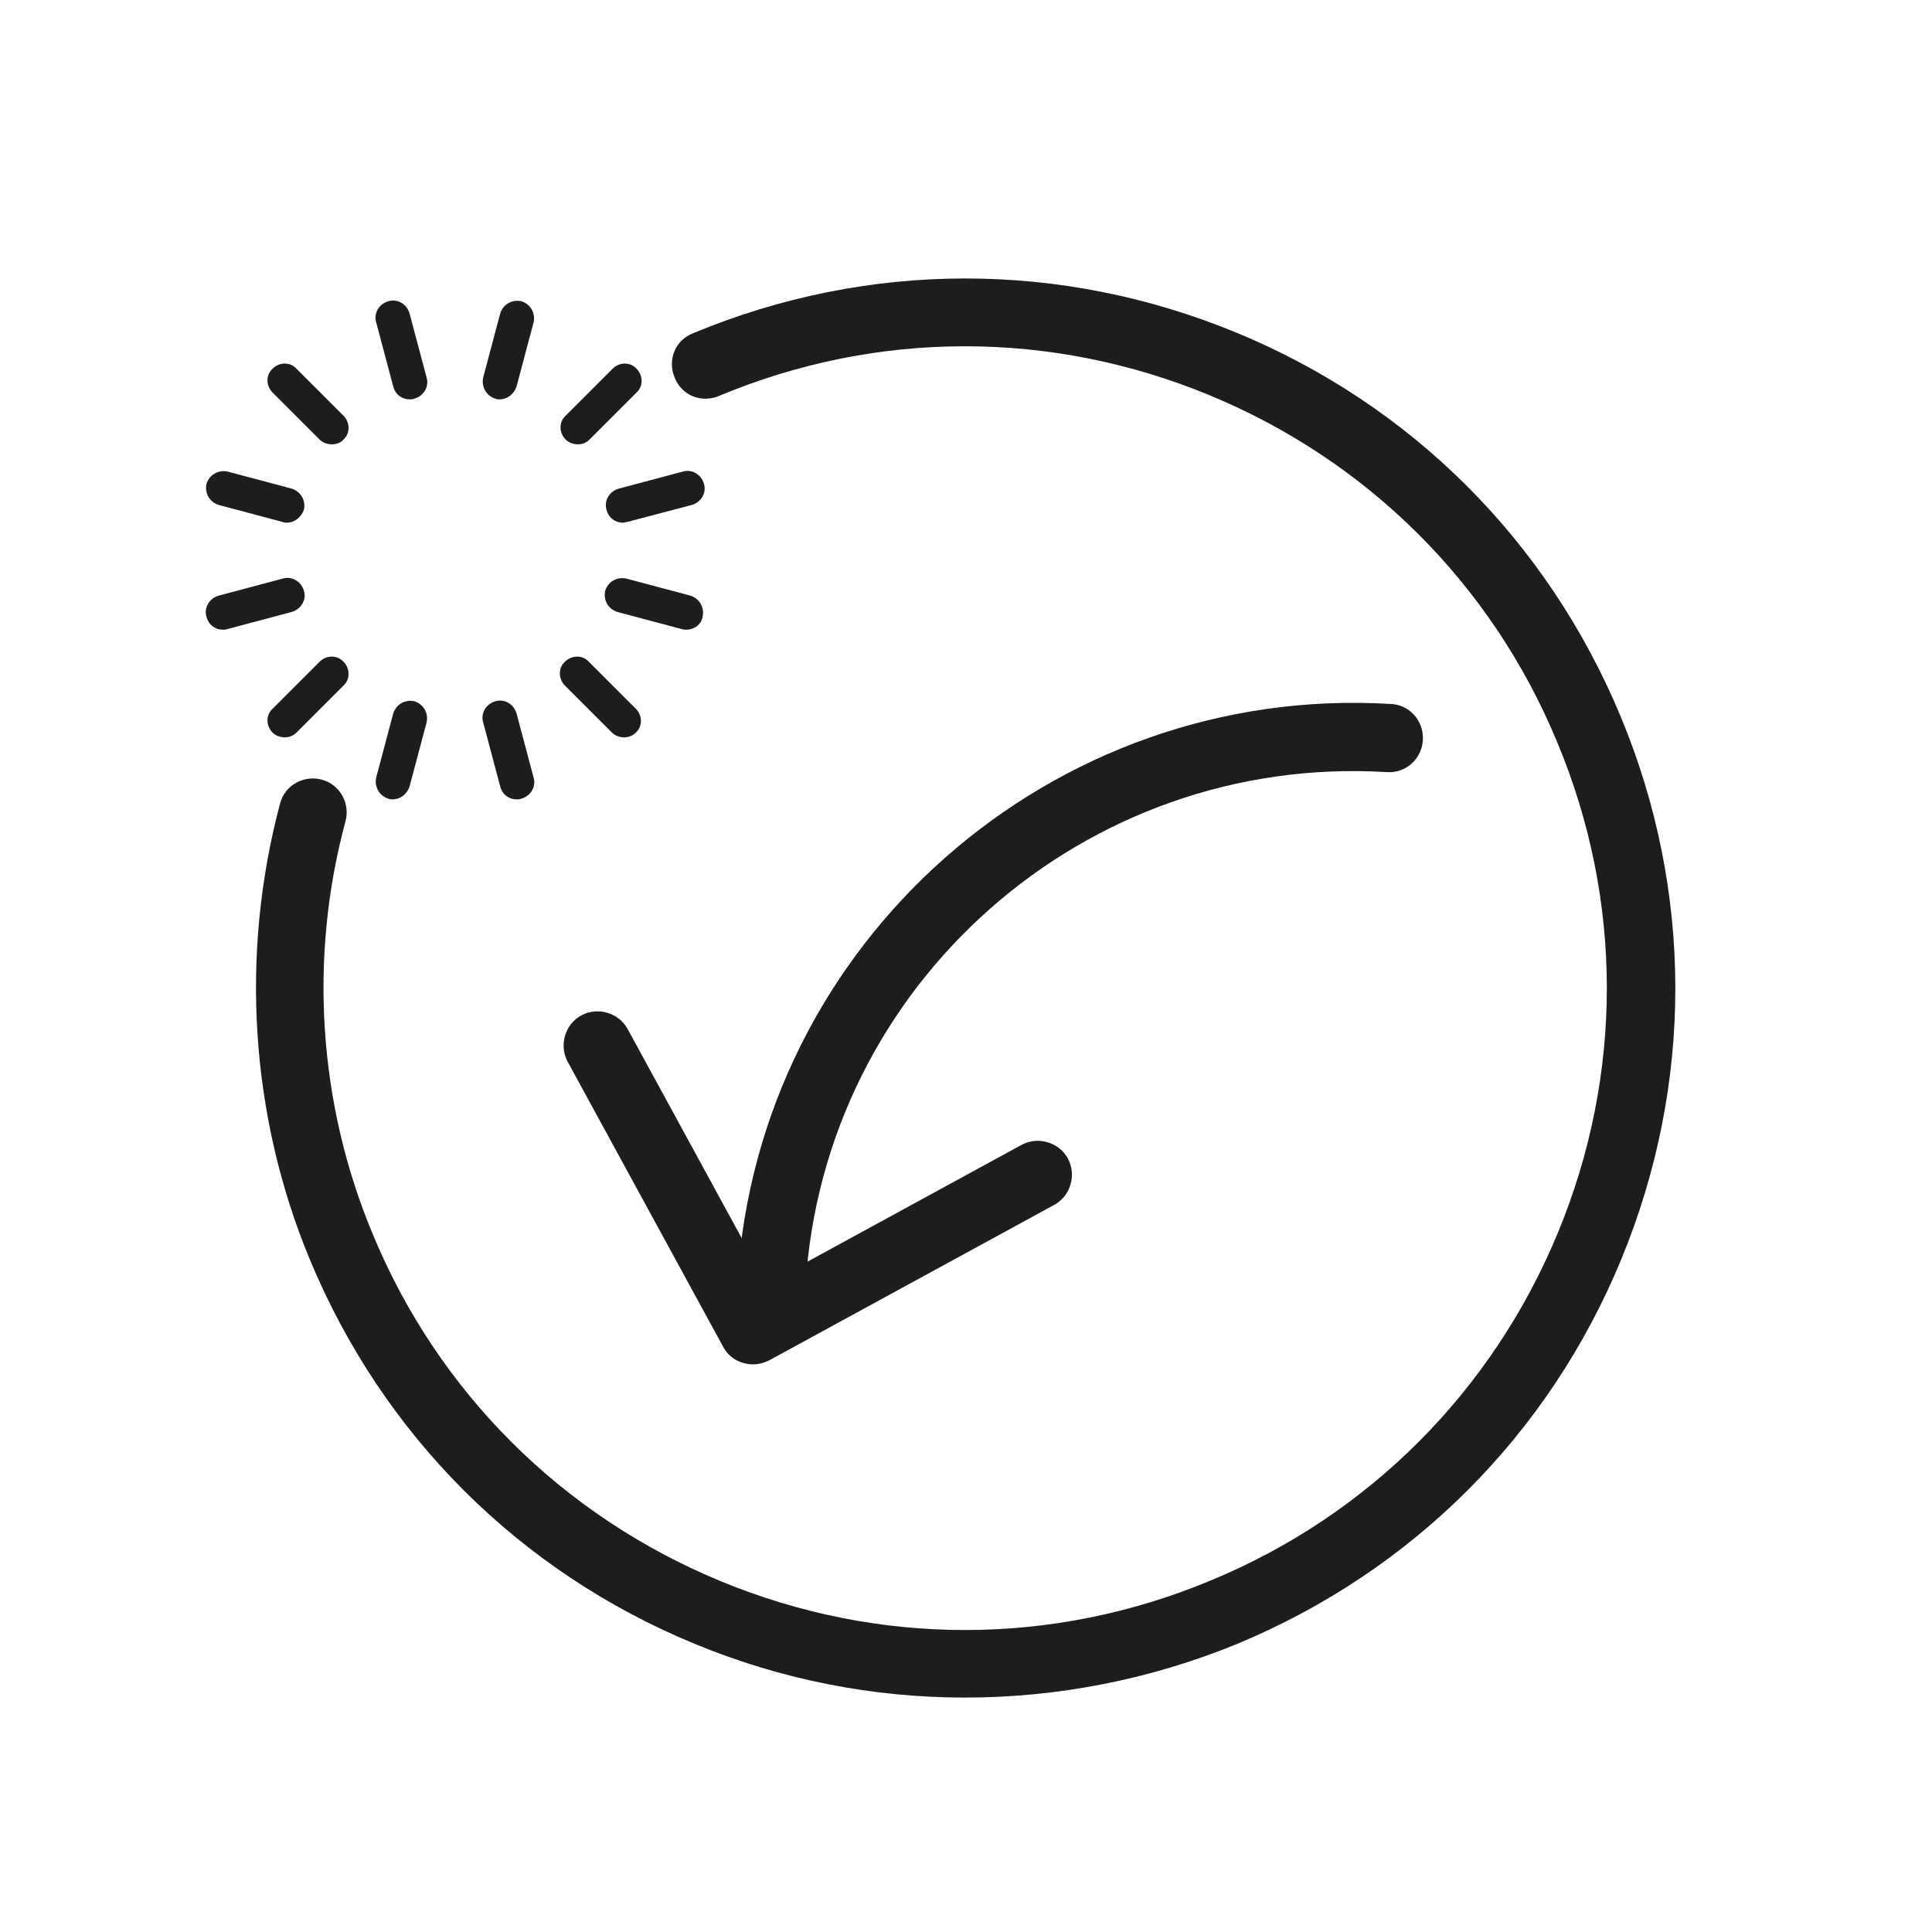 <?xml version="1.0" encoding="utf-8"?>
<!-- Generator: Adobe Illustrator 21.0.0, SVG Export Plug-In . SVG Version: 6.00 Build 0)  -->
<svg version="1.1" id="Calque_1" xmlns="http://www.w3.org/2000/svg" xmlns:xlink="http://www.w3.org/1999/xlink" x="0px" y="0px"
	 viewBox="0 0 283.5 283.5" style="enable-background:new 0 0 283.5 283.5;" xml:space="preserve">
<style type="text/css">
	.st0{fill:#1D1D1B;}
</style>
<title>icons</title>
<path class="st0" d="M141.6,249.1c-13.5,0-26.9-2.6-39.7-7.9c-25.7-10.6-45.7-30.6-56.4-56.3c-8.8-21.1-10.3-44.9-4.4-67
	c0.7-2.7,3.5-4.2,6.1-3.5c2.7,0.7,4.2,3.5,3.5,6.1c-5.4,20-4,41.5,4,60.6c9.6,23.2,27.8,41.3,51,50.9c23.2,9.6,48.8,9.6,72-0.1
	c23.2-9.6,41.3-27.8,50.9-51c9.6-23.2,9.6-48.8-0.1-72c-9.6-23.2-27.8-41.3-51-50.9c-23.2-9.6-48.8-9.6-72,0.1
	c-2.6,1.1-5.5-0.1-6.5-2.7c-1.1-2.6,0.1-5.5,2.7-6.5c25.7-10.7,54-10.7,79.7-0.1c25.7,10.6,45.7,30.6,56.4,56.3s10.7,54,0.1,79.7
	c-10.6,25.7-30.6,45.7-56.3,56.4C168.7,246.5,155.1,249.1,141.6,249.1z"/>
<path class="st0" d="M60.1,58.6c-1.1,0-2.1-0.7-2.4-1.9l-2.5-9.4c-0.4-1.3,0.4-2.7,1.8-3.1c1.3-0.4,2.7,0.4,3.1,1.8l2.5,9.4
	c0.4,1.3-0.4,2.7-1.8,3.1C60.6,58.6,60.3,58.6,60.1,58.6z"/>
<path class="st0" d="M48.7,65.2c-0.6,0-1.3-0.2-1.8-0.7l-6.9-6.9c-1-1-1-2.6,0-3.5c1-1,2.6-1,3.5,0l6.9,6.9c1,1,1,2.6,0,3.5
	C50,65,49.3,65.2,48.7,65.2z"/>
<path class="st0" d="M42.1,76.7c-0.2,0-0.4,0-0.6-0.1l-9.4-2.5c-1.3-0.4-2.1-1.7-1.8-3.1c0.4-1.3,1.7-2.1,3.1-1.8l9.4,2.5
	c1.3,0.4,2.1,1.7,1.8,3.1C44.2,75.9,43.2,76.7,42.1,76.7z"/>
<path class="st0" d="M32.7,92.4c-1.1,0-2.1-0.7-2.4-1.9c-0.4-1.3,0.4-2.7,1.8-3.1l9.4-2.5c1.3-0.4,2.7,0.4,3.1,1.8
	c0.4,1.3-0.4,2.7-1.8,3.1l-9.4,2.5C33.1,92.4,32.9,92.4,32.7,92.4z"/>
<path class="st0" d="M41.8,108.2c-0.6,0-1.3-0.2-1.8-0.7c-1-1-1-2.6,0-3.5l6.9-6.9c1-1,2.6-1,3.5,0c1,1,1,2.6,0,3.5l-6.9,6.9
	C43.1,107.9,42.5,108.2,41.8,108.2z"/>
<path class="st0" d="M57.6,117.3c-0.2,0-0.4,0-0.6-0.1c-1.3-0.4-2.1-1.7-1.8-3.1l2.5-9.4c0.4-1.3,1.7-2.1,3.1-1.8
	c1.3,0.4,2.1,1.7,1.8,3.1l-2.5,9.4C59.7,116.6,58.7,117.3,57.6,117.3z"/>
<path class="st0" d="M75.8,117.3c-1.1,0-2.1-0.7-2.4-1.9l-2.5-9.4c-0.4-1.3,0.4-2.7,1.8-3.1c1.3-0.4,2.7,0.4,3.1,1.8l2.5,9.4
	c0.4,1.3-0.4,2.7-1.8,3.1C76.3,117.3,76.1,117.3,75.8,117.3z"/>
<path class="st0" d="M91.6,108.2c-0.6,0-1.3-0.2-1.8-0.7l-6.9-6.9c-1-1-1-2.6,0-3.5c1-1,2.6-1,3.5,0l6.9,6.9c1,1,1,2.6,0,3.5
	C92.9,107.9,92.3,108.2,91.6,108.2z"/>
<path class="st0" d="M100.7,92.4c-0.2,0-0.4,0-0.7-0.1l-9.4-2.5c-1.3-0.4-2.1-1.7-1.8-3.1c0.4-1.3,1.7-2.1,3.1-1.8l9.4,2.5
	c1.3,0.4,2.1,1.7,1.8,3.1C102.9,91.7,101.8,92.4,100.7,92.4z"/>
<path class="st0" d="M91.4,76.7c-1.1,0-2.1-0.7-2.4-1.9c-0.4-1.3,0.4-2.7,1.8-3.1l9.4-2.5c1.3-0.4,2.7,0.4,3.1,1.8
	c0.4,1.3-0.4,2.7-1.8,3.1L92,76.6C91.8,76.6,91.6,76.7,91.4,76.7z"/>
<path class="st0" d="M84.8,65.2c-0.6,0-1.3-0.2-1.8-0.7c-1-1-1-2.6,0-3.5l6.9-6.9c1-1,2.6-1,3.5,0c1,1,1,2.6,0,3.5l-6.9,6.9
	C86,65,85.4,65.2,84.8,65.2z"/>
<path class="st0" d="M73.3,58.6c-0.2,0-0.4,0-0.6-0.1c-1.3-0.4-2.1-1.7-1.8-3.1l2.5-9.4c0.4-1.3,1.7-2.1,3.1-1.8
	c1.3,0.4,2.1,1.7,1.8,3.1l-2.5,9.4C75.4,57.9,74.4,58.6,73.3,58.6z"/>
<path class="st0" d="M113.2,193.4c-0.1,0-0.2,0-0.3,0c-2.8-0.2-4.9-2.5-4.7-5.3c3.1-49.8,46.1-87.8,95.9-84.8c2.6,0.1,4.7,2.3,4.7,5
	c0,2.9-2.4,5.2-5.3,5c-44.3-2.7-82.6,31.1-85.3,75.4C118,191.4,115.8,193.4,113.2,193.4z"/>
<path class="st0" d="M110.5,200.2c-1.8,0-3.5-0.9-4.4-2.6l-22.8-41.8c-1.3-2.4-0.4-5.5,2-6.8s5.5-0.4,6.8,2l20.4,37.4l37.4-20.4
	c2.4-1.3,5.5-0.4,6.8,2c1.3,2.4,0.4,5.5-2,6.8l-41.8,22.8C112.1,200,111.3,200.2,110.5,200.2z"/>
</svg>
